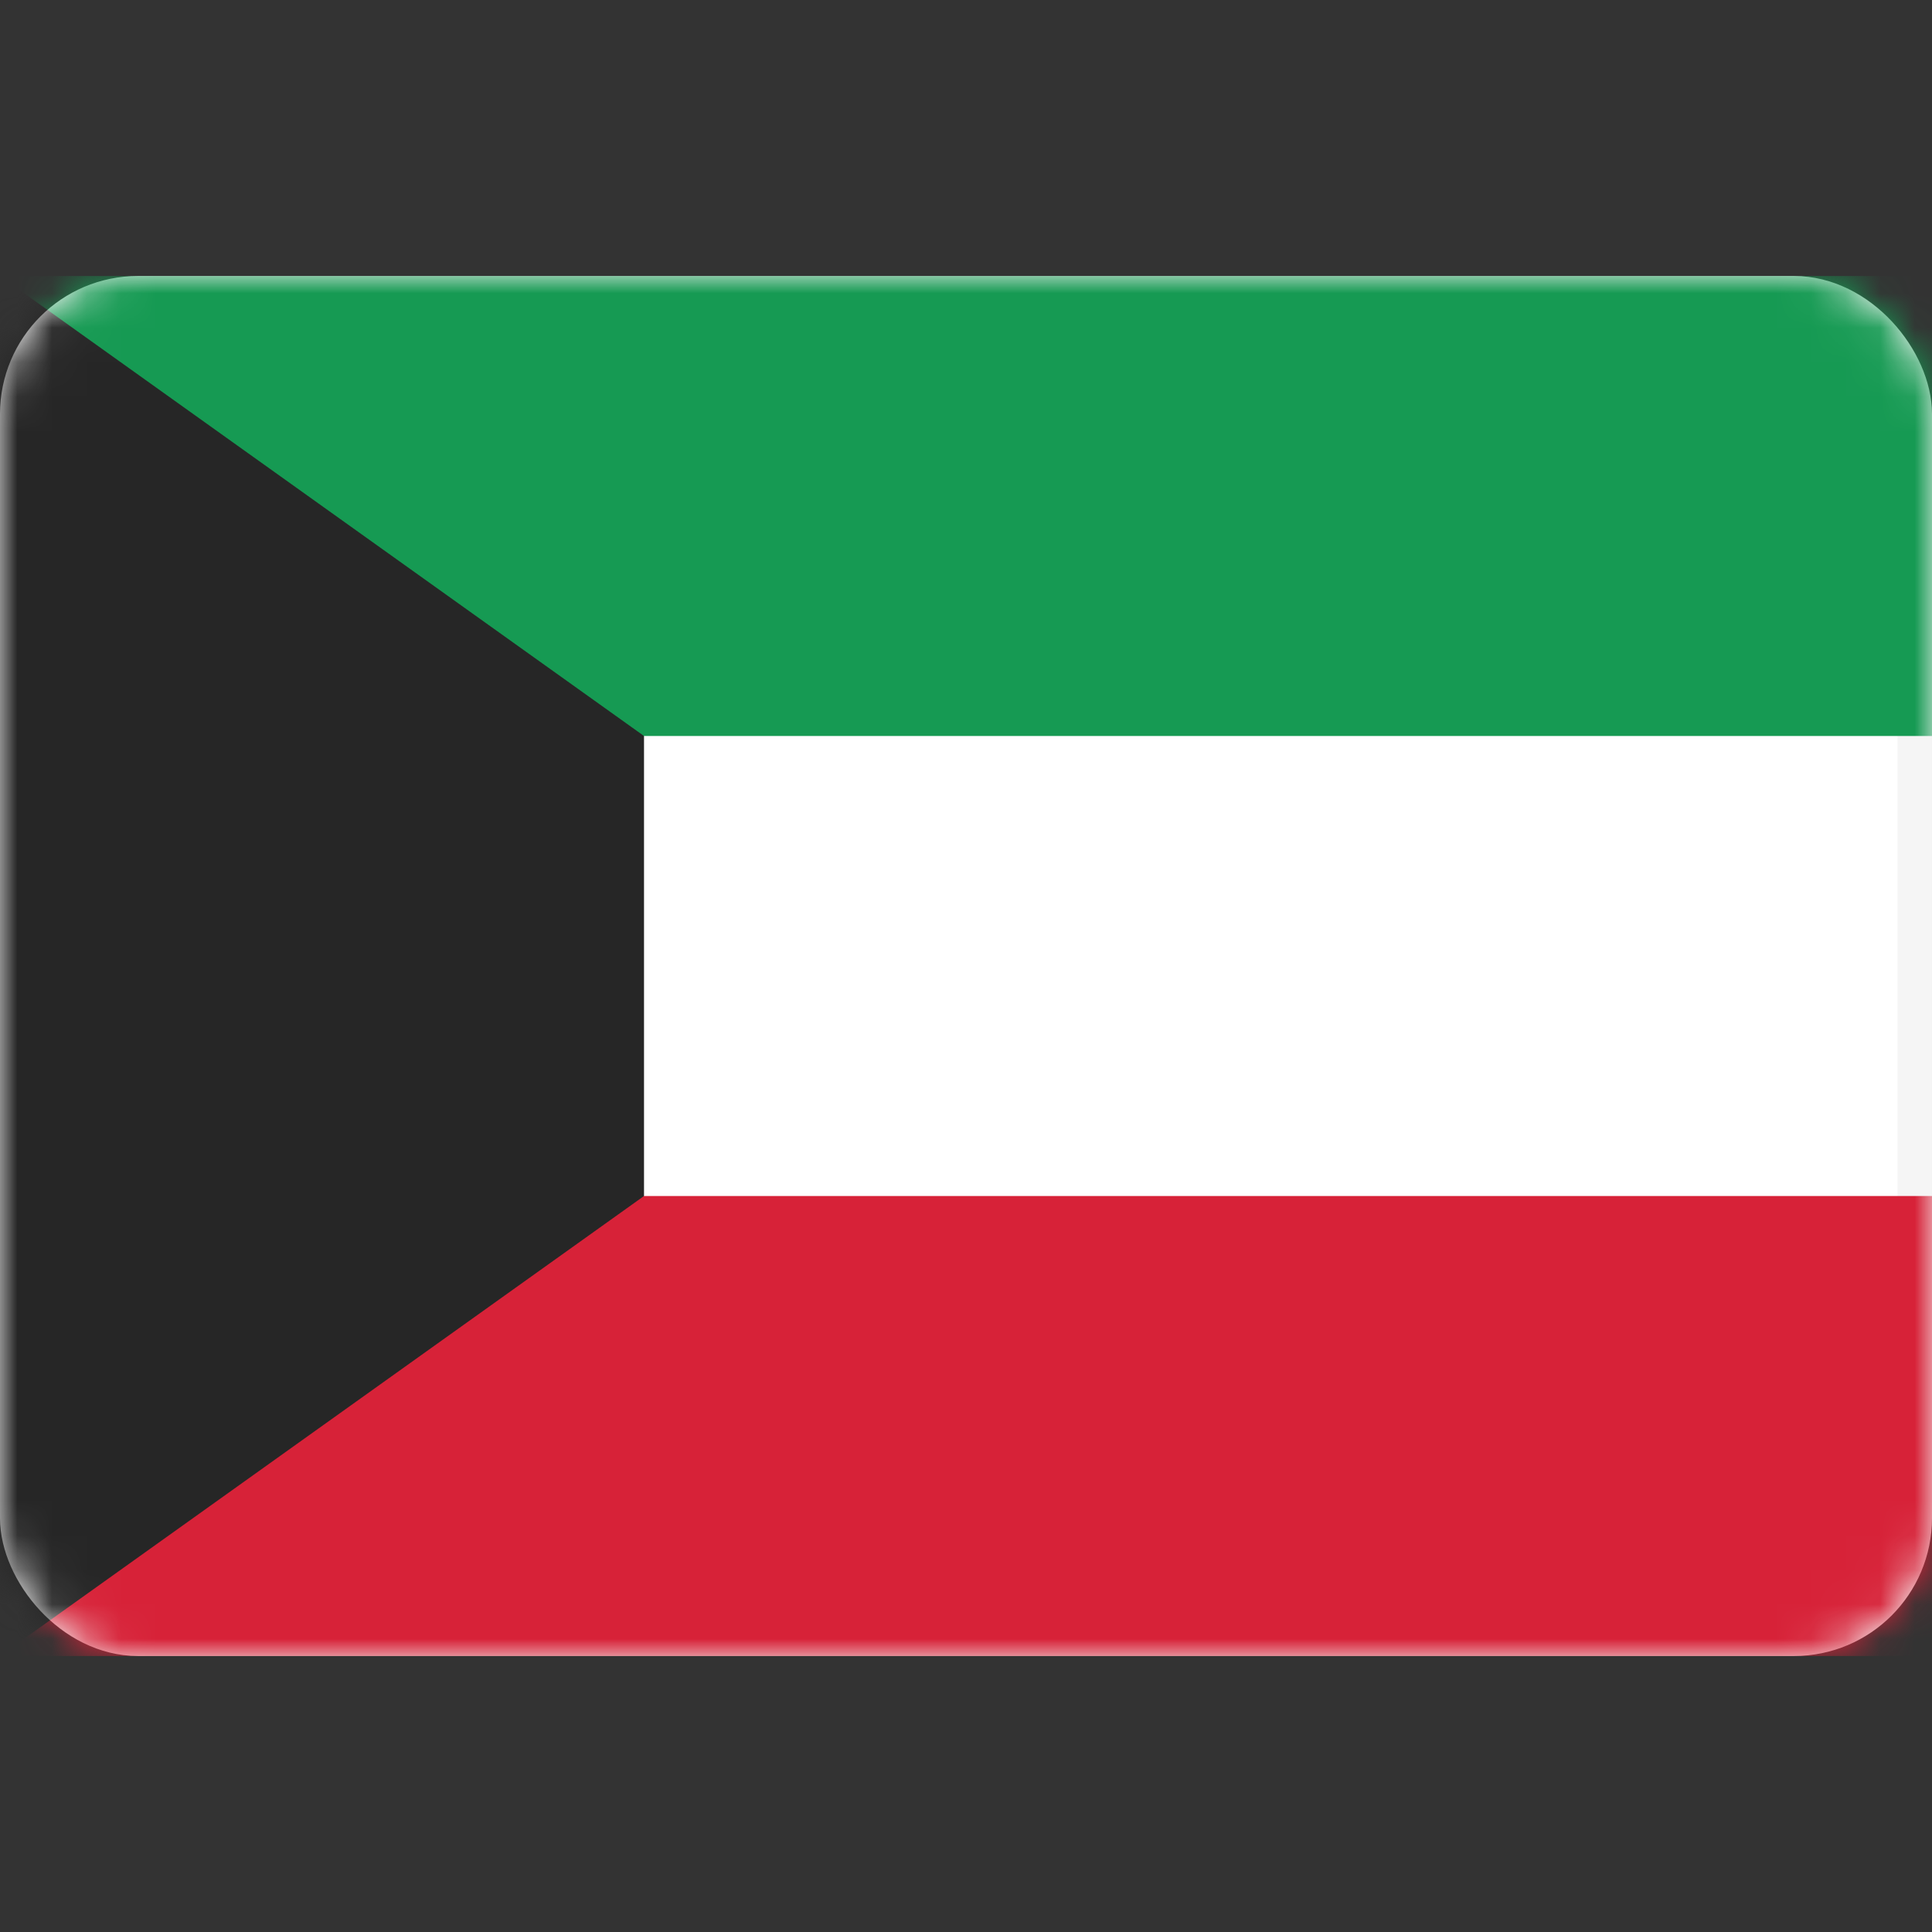 <svg width="56" height="56" viewBox="0 0 56 56" fill="none" xmlns="http://www.w3.org/2000/svg">
<rect x="0" y="0" width="56" height="56" fill="#333333" stroke="none"/>
<rect x="0.5" y="8.5" width="55" height="39" rx="3.5" fill="white" stroke="#F5F5F5"/>
<mask id="mask0_0_1928" style="mask-type:luminance" maskUnits="userSpaceOnUse" x="0" y="8" width="56" height="40">
<rect x="0.5" y="8.5" width="55" height="39" rx="3.5" fill="white" stroke="white"/>
</mask>
<g mask="url(#mask0_0_1928)">
<path fill-rule="evenodd" clip-rule="evenodd" d="M0 48H56V34.667H0V48Z" fill="#D72238"/>
<path fill-rule="evenodd" clip-rule="evenodd" d="M0 21.333H56V8H0V21.333Z" fill="#169A53"/>
<path fill-rule="evenodd" clip-rule="evenodd" d="M0 8L18.667 21.333V34.667L0 48V8Z" fill="#262626"/>
</g>
</svg>
